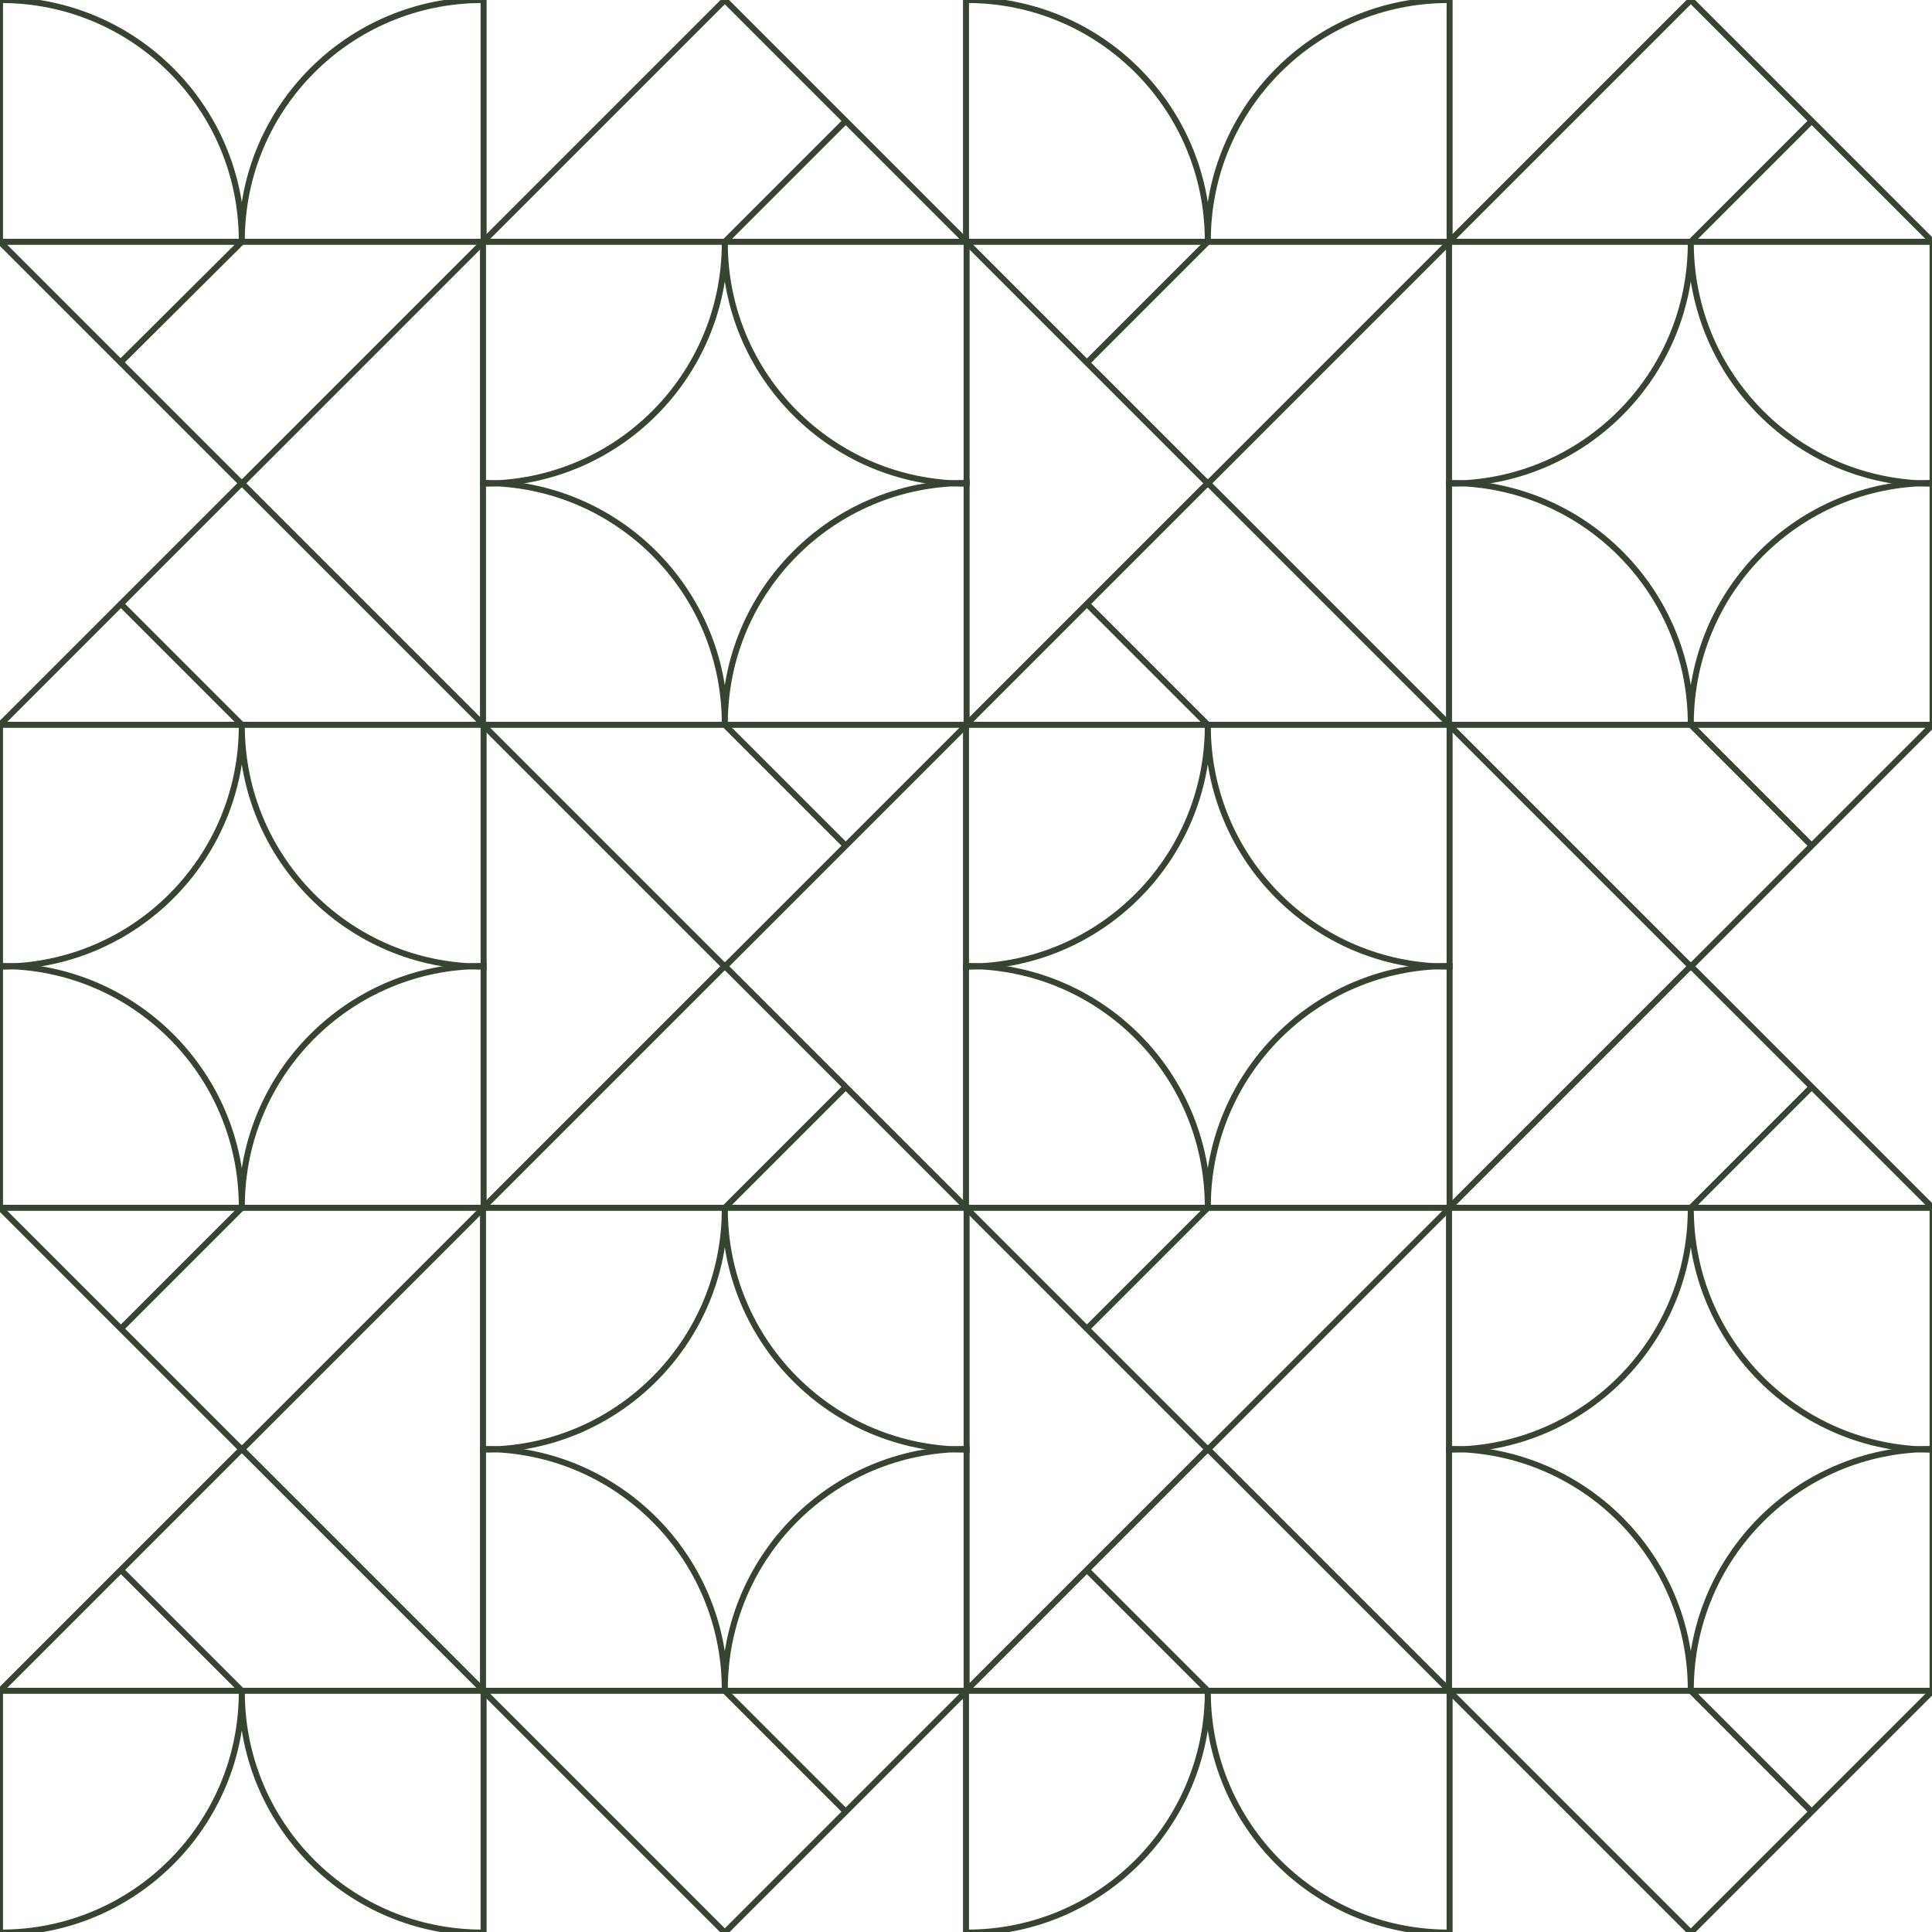 <?xml version="1.0" encoding="utf-8"?>
<!-- Generator: Adobe Illustrator 25.2.3, SVG Export Plug-In . SVG Version: 6.00 Build 0)  -->
<svg version="1.1" id="Layer_1" xmlns="http://www.w3.org/2000/svg" xmlns:xlink="http://www.w3.org/1999/xlink" x="0px" y="0px"
	 viewBox="0 0 321.2 321.2" style="enable-background:new 0 0 321.2 321.2;" xml:space="preserve">
<style type="text/css">
	.st0{fill:none;stroke:#374431;stroke-miterlimit:10;}
</style>
<g>
	<g>
		<path class="st0" d="M281.1,40.2v0.2c0,22.1,17.9,40,40,40h0.2V40.2L281.1,0l-40.2,40.2v40.2h0.2c22.1,0,40-17.9,40-40V40.2
			l20.1-20.1"/>
		<line class="st0" x1="321.2" y1="40.2" x2="240.9" y2="40.2"/>
	</g>
	<g>
		<path class="st0" d="M200.8,40.2V40c0-22.1-17.9-40-40-40h-0.2v40.2l40.2,40.2L241,40.2V0h-0.2c-22.1,0-40,17.9-40,40V40.2
			l-20.1,20.1"/>
		<line class="st0" x1="160.6" y1="40.2" x2="240.9" y2="40.2"/>
	</g>
	<g>
		<path class="st0" d="M40.2,120.5v0.2c0,22.1-17.9,40-40,40H0v-40.2l40.2-40.2l40.2,40.2v40.2h-0.2c-22.1,0-40-17.9-40-40
			L40.2,120.5l-20.1-20.1"/>
		<line class="st0" x1="0" y1="120.5" x2="80.3" y2="120.5"/>
	</g>
	<g>
		<path class="st0" d="M120.5,120.5v-0.2c0-22.1,17.9-40,40-40h0.2v40.2l-40.2,40.2l-40.2-40.2V80.3h0.2c22.1,0,40,17.9,40,40V120.5
			l20.1,20.1"/>
		<line class="st0" x1="160.6" y1="120.5" x2="80.3" y2="120.5"/>
	</g>
	<g>
		<path class="st0" d="M120.5,40.2v0.2c0,22.1,17.9,40,40,40h0.2V40.2L120.5,0L80.3,40.2v40.2h0.2c22.1,0,40-17.9,40-40V40.2
			l20.1-20.1"/>
		<line class="st0" x1="160.6" y1="40.2" x2="80.3" y2="40.2"/>
	</g>
	<g>
		<path class="st0" d="M40.2,40.2V40c0-22.1-17.9-40-40-40H0v40.2l40.2,40.2l40.2-40.2V0h-0.2c-22.1,0-40,17.9-40,40L40.2,40.2
			l-20.1,20"/>
		<line class="st0" x1="0" y1="40.2" x2="80.3" y2="40.2"/>
	</g>
	<g>
		<path class="st0" d="M281.1,120.5v-0.2c0-22.1,17.9-40,40-40h0.2v40.2l-40.2,40.2l-40.2-40.2V80.3h0.2c22.1,0,40,17.9,40,40V120.5
			l20.1,20.1"/>
		<line class="st0" x1="321.2" y1="120.5" x2="240.9" y2="120.5"/>
	</g>
	<g>
		<path class="st0" d="M281.1,200.8v0.2c0,22.1,17.9,40,40,40h0.2v-40.2l-40.2-40.2l-40.2,40.2V241h0.2c22.1,0,40-17.9,40-40V200.8
			l20.1-20.1"/>
		<line class="st0" x1="321.2" y1="200.8" x2="240.9" y2="200.8"/>
	</g>
	<g>
		<path class="st0" d="M200.8,200.8v-0.2c0-22.1-17.9-40-40-40h-0.2v40.2l40.2,40.2l40.2-40.2v-40.2h-0.2c-22.1,0-40,17.9-40,40
			V200.8l-20.1,20.1"/>
		<line class="st0" x1="160.6" y1="200.8" x2="240.9" y2="200.8"/>
	</g>
	<g>
		<path class="st0" d="M120.5,200.8v0.2c0,22.1,17.9,40,40,40h0.2v-40.2l-40.2-40.2l-40.2,40.2V241h0.2c22.1,0,40-17.9,40-40V200.8
			l20.1-20.1"/>
		<line class="st0" x1="160.6" y1="200.8" x2="80.3" y2="200.8"/>
	</g>
	<g>
		<path class="st0" d="M40.2,200.8v-0.2c0-22.1-17.9-40-40-40H0v40.2L40.2,241l40.2-40.2v-40.2h-0.2c-22.1,0-40,17.9-40,40
			L40.2,200.8l-20.1,20.1"/>
		<line class="st0" x1="0" y1="200.8" x2="80.3" y2="200.8"/>
	</g>
	<g>
		<path class="st0" d="M200.8,120.5v0.2c0,22.1-17.9,40-40,40h-0.2v-40.2l40.2-40.2l40.2,40.2v40.2h-0.2c-22.1,0-40-17.9-40-40
			V120.5l-20.1-20.1"/>
		<line class="st0" x1="160.6" y1="120.5" x2="240.9" y2="120.5"/>
	</g>
	<g>
		<path class="st0" d="M40.2,281.1v0.2c0,22.1-17.9,40-40,40H0v-40.2l40.2-40.2l40.2,40.2v40.2h-0.2c-22.1,0-40-17.9-40-40
			L40.2,281.1L20.1,261"/>
		<line class="st0" x1="0" y1="281.1" x2="80.3" y2="281.1"/>
	</g>
	<g>
		<path class="st0" d="M120.5,281.1v-0.2c0-22.1,17.9-40,40-40h0.2v40.2l-40.2,40.2l-40.2-40.2v-40.2h0.2c22.1,0,40,17.9,40,40
			V281.1l20.1,20.1"/>
		<line class="st0" x1="160.6" y1="281.1" x2="80.3" y2="281.1"/>
	</g>
	<g>
		<path class="st0" d="M281.1,281.1v-0.2c0-22.1,17.9-40,40-40h0.2v40.2l-40.2,40.2l-40.2-40.2v-40.2h0.2c22.1,0,40,17.9,40,40
			V281.1l20.1,20.1"/>
		<line class="st0" x1="321.2" y1="281.1" x2="240.9" y2="281.1"/>
	</g>
	<g>
		<path class="st0" d="M200.8,281.1v0.2c0,22.1-17.9,40-40,40h-0.2v-40.2l40.2-40.2l40.2,40.2v40.2h-0.2c-22.1,0-40-17.9-40-40
			V281.1L180.7,261"/>
		<line class="st0" x1="160.6" y1="281.1" x2="240.9" y2="281.1"/>
	</g>
</g>
</svg>
